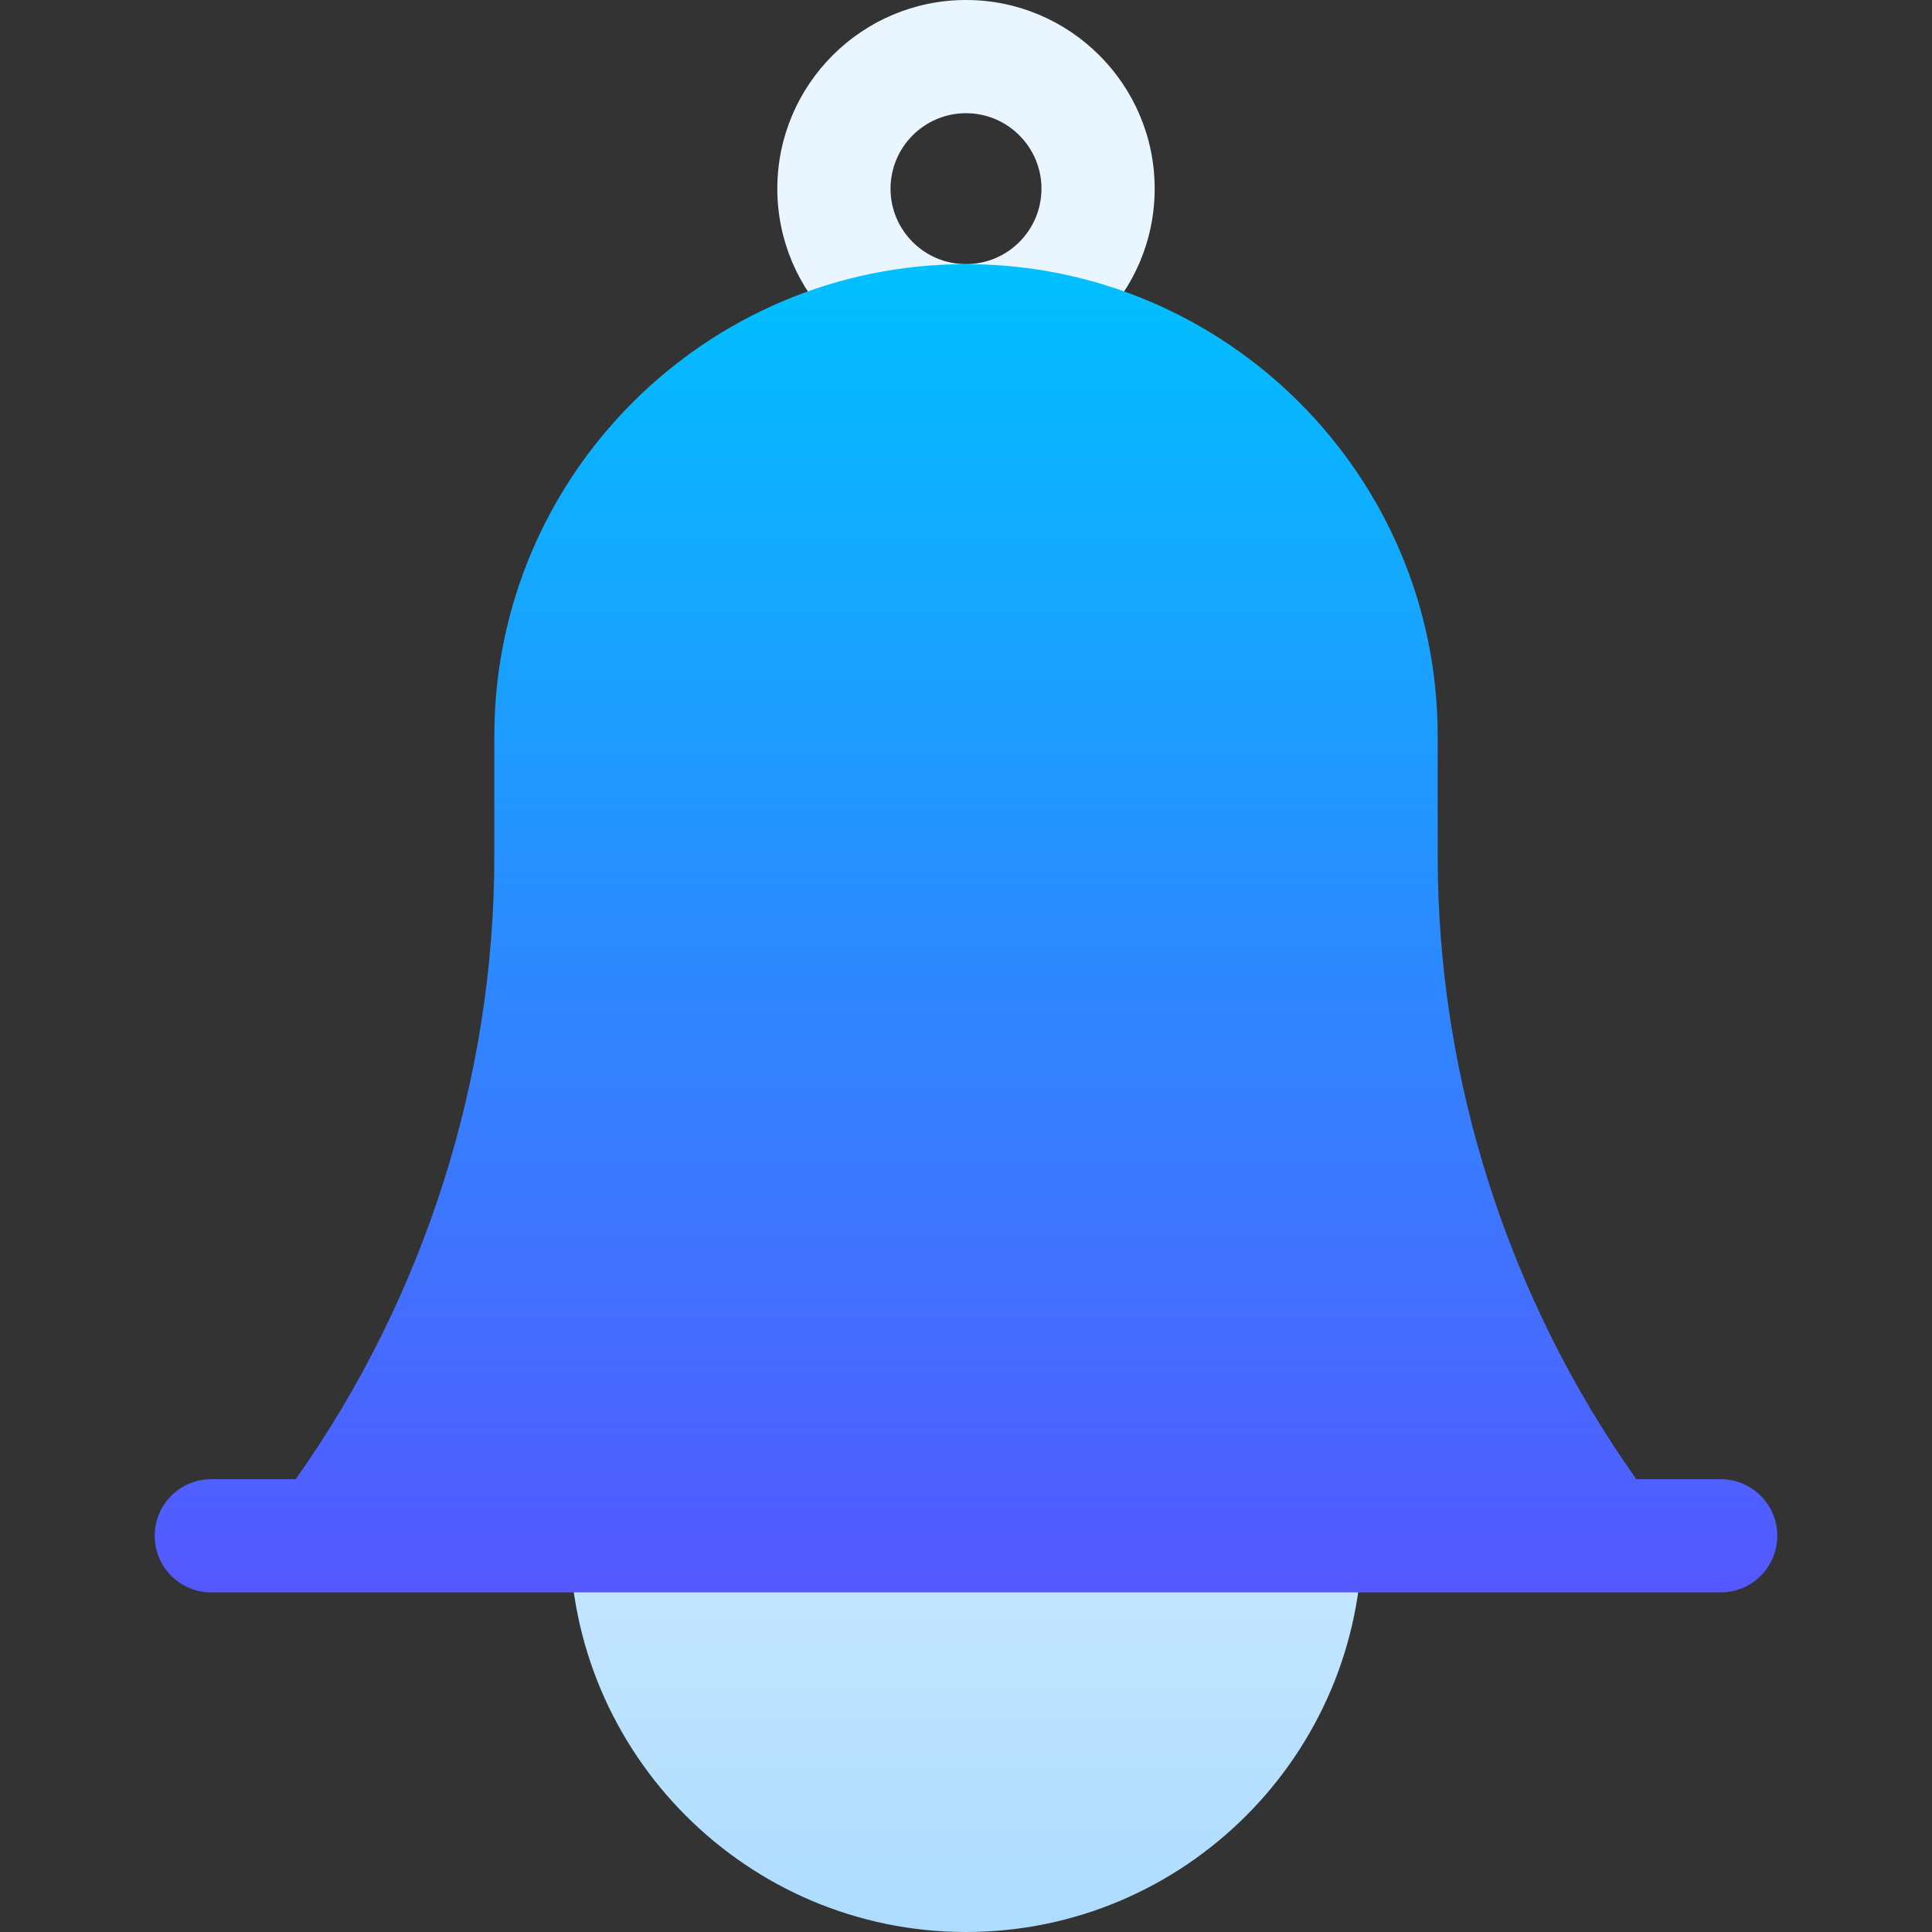 <svg id="Layer_1" enable-background="new 0 0 512 512" height="512" viewBox="0 0 512 512" width="512" xmlns="http://www.w3.org/2000/svg" xmlns:xlink="http://www.w3.org/1999/xlink"><rect x="0" y="0" width="512" height="512" fill="#333333" stroke="none"/><linearGradient id="SVGID_1_" gradientUnits="userSpaceOnUse" x1="256" x2="256" y1="512" y2="0"><stop offset="0" stop-color="#addcff"/><stop offset=".503" stop-color="#eaf6ff"/><stop offset="1" stop-color="#eaf6ff"/></linearGradient><linearGradient id="SVGID_2_" gradientUnits="userSpaceOnUse" x1="256" x2="256" y1="422" y2="70"><stop offset="0" stop-color="#5558ff"/><stop offset="1" stop-color="#00c0ff"/></linearGradient><g><path d="m256 100c-27.57 0-50-22.43-50-50s22.43-50 50-50 50 22.43 50 50-22.43 50-50 50zm0-70c-11.028 0-20 8.972-20 20s8.972 20 20 20 20-8.972 20-20-8.972-20-20-20zm0 482c57.897 0 105-47.103 105-105h-210c0 57.897 47.103 105 105 105z" fill="url(#SVGID_1_)"/><path d="m456 392h-22.361c-33.987-47.922-52.639-106.212-52.639-165v-32c0-68.925-56.075-125-125-125s-125 56.075-125 125v32c0 58.788-18.652 117.078-52.639 165h-22.361c-8.284 0-15 6.716-15 15s6.716 15 15 15h400c8.284 0 15-6.716 15-15s-6.716-15-15-15z" fill="url(#SVGID_2_)"/></g></svg>